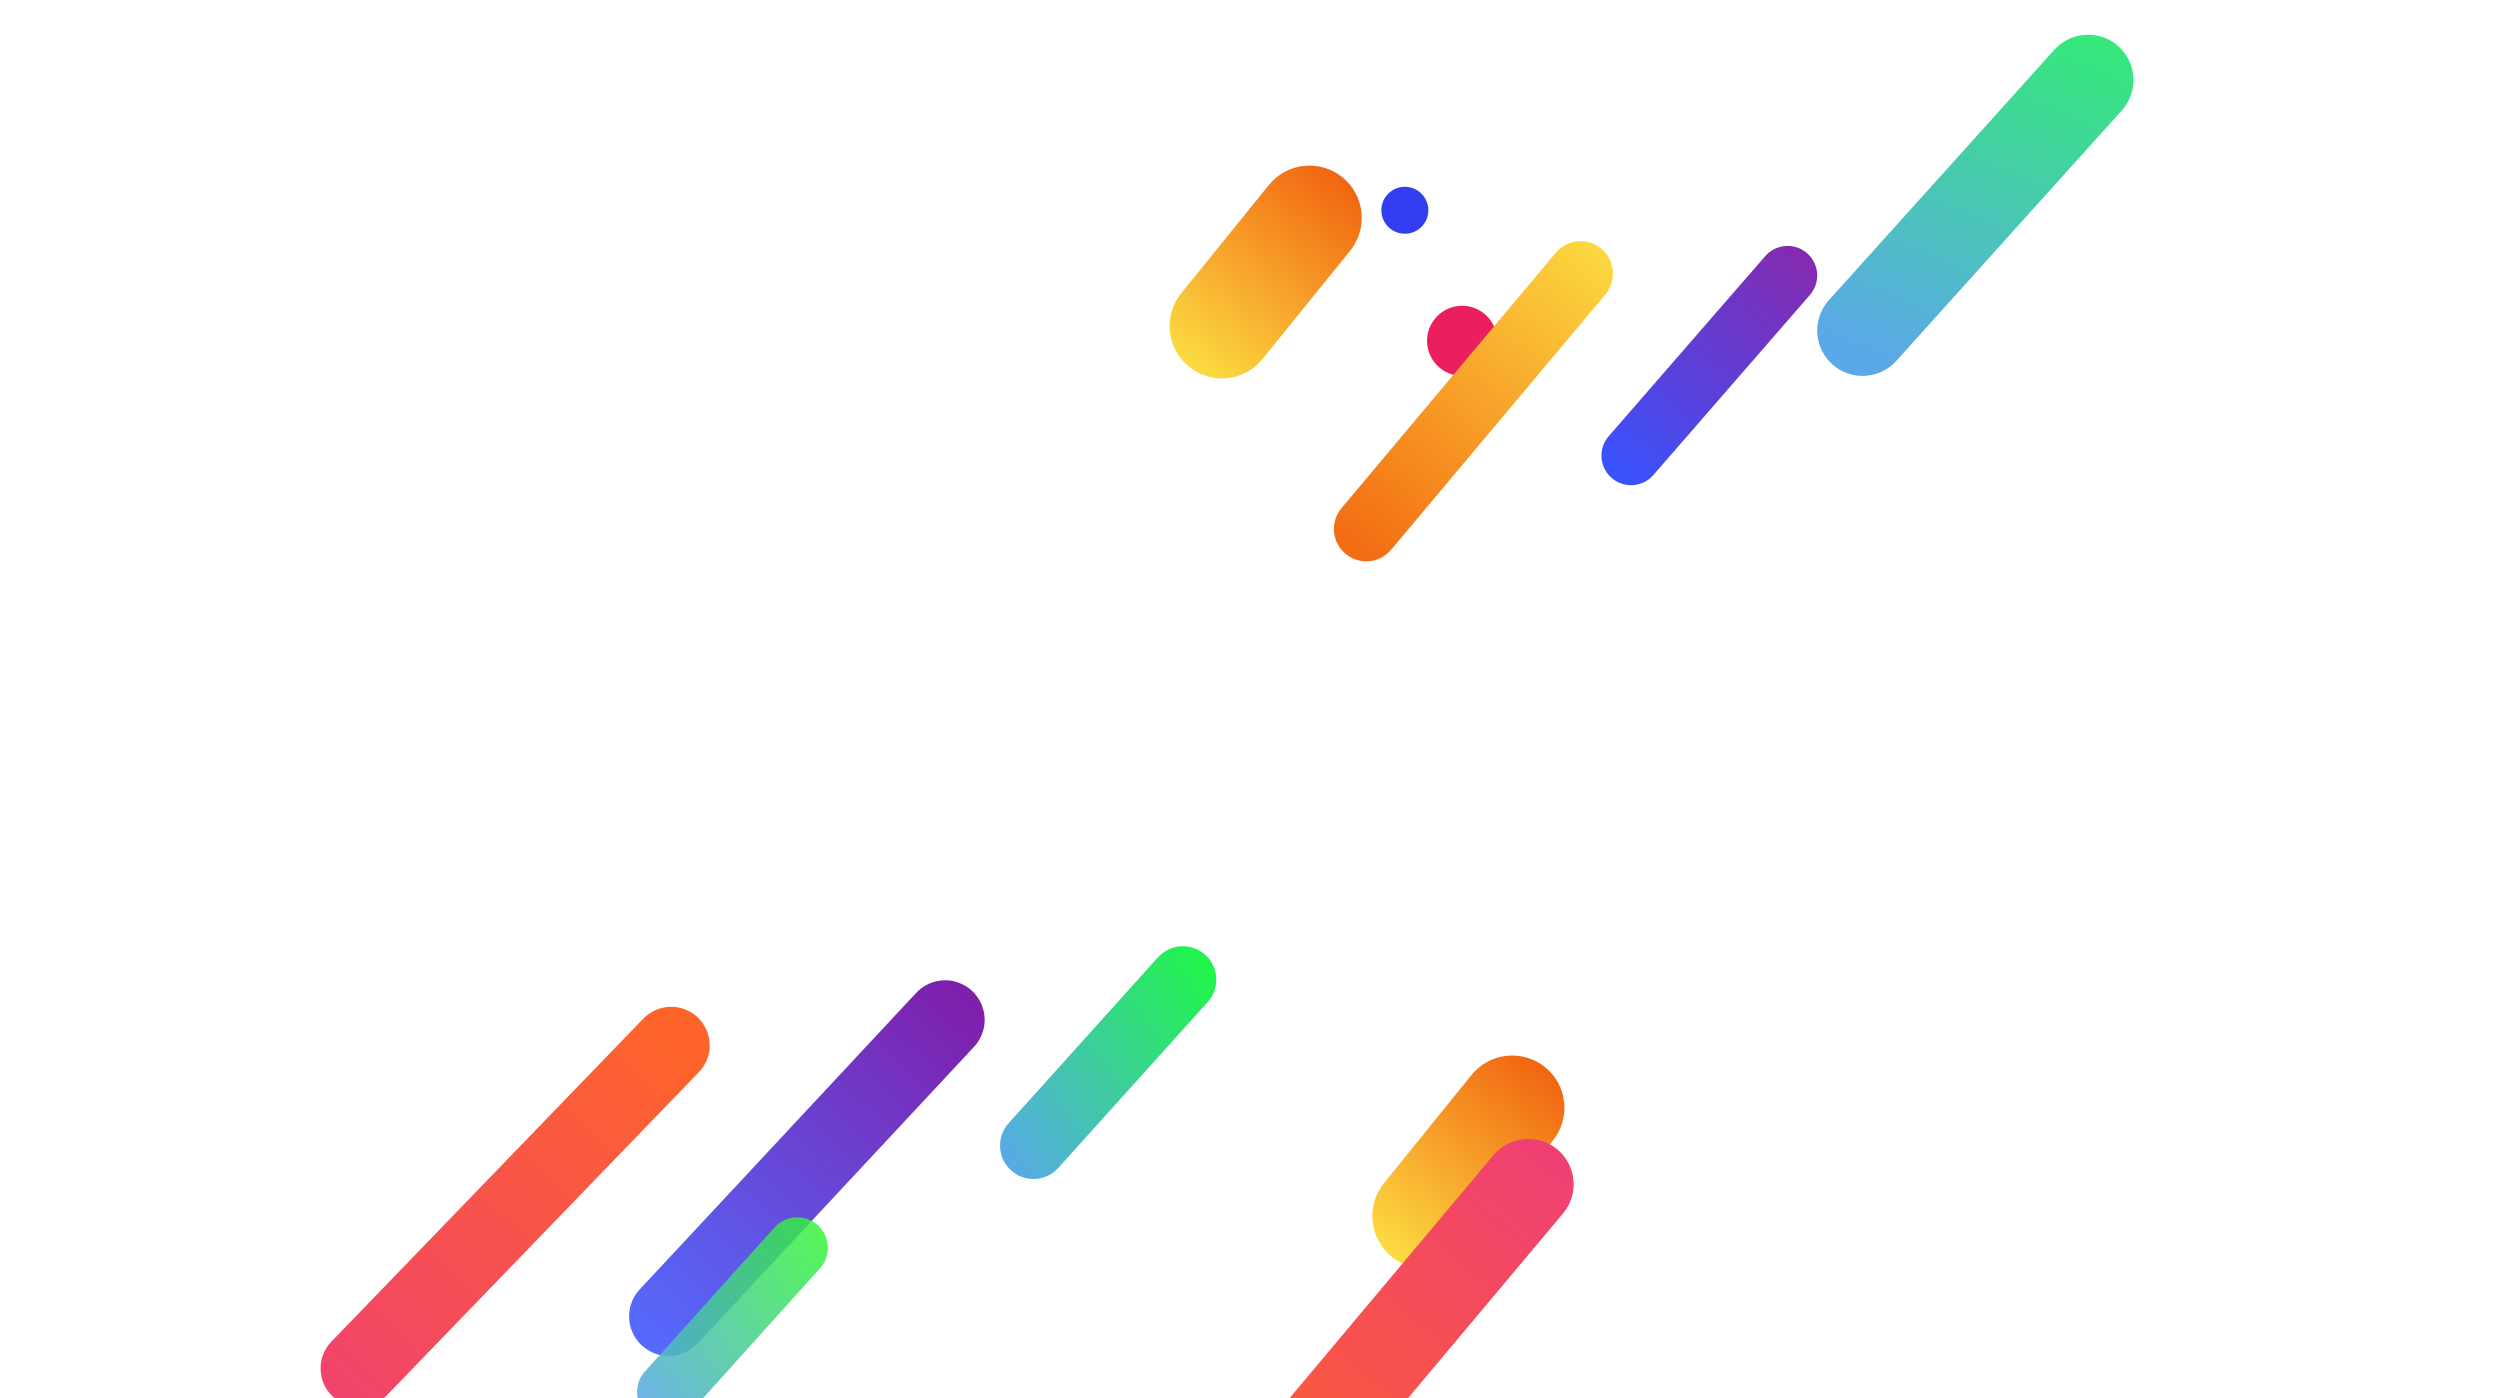 <?xml version="1.0" encoding="utf-8"?>
<!-- Generator: Adobe Illustrator 23.0.2, SVG Export Plug-In . SVG Version: 6.00 Build 0)  -->
<svg version="1.1" id="图层_1" xmlns="http://www.w3.org/2000/svg" xmlns:xlink="http://www.w3.org/1999/xlink" x="0px" y="0px"
	 viewBox="0 0 3886.2 2173.2" style="enable-background:new 0 0 3886.2 2173.2;" xml:space="preserve">
<style type="text/css">
	.st0{fill-rule:evenodd;clip-rule:evenodd;fill:url(#SVGID_1_);}
	.st1{opacity:0.93;fill-rule:evenodd;clip-rule:evenodd;fill:url(#SVGID_2_);enable-background:new    ;}
	.st2{fill-rule:evenodd;clip-rule:evenodd;fill:url(#SVGID_3_);}
	.st3{fill-rule:evenodd;clip-rule:evenodd;fill:url(#SVGID_4_);}
	.st4{opacity:0.9;fill-rule:evenodd;clip-rule:evenodd;fill:url(#SVGID_5_);enable-background:new    ;}
	.st5{fill-rule:evenodd;clip-rule:evenodd;fill:url(#SVGID_6_);}
	.st6{opacity:0.88;fill-rule:evenodd;clip-rule:evenodd;fill:url(#SVGID_7_);enable-background:new    ;}
	.st7{fill-rule:evenodd;clip-rule:evenodd;fill:#EB1F5D;}
	.st8{fill-rule:evenodd;clip-rule:evenodd;fill:url(#SVGID_8_);}
	.st9{fill-rule:evenodd;clip-rule:evenodd;fill:url(#SVGID_9_);}
	.st10{fill-rule:evenodd;clip-rule:evenodd;fill:#313EF2;}
	.st11{fill-rule:evenodd;clip-rule:evenodd;fill:url(#SVGID_10_);}
</style>
<g transform="translate(86.321 94.347)  rotate(0 1380.378 1201.85)">
	
		<linearGradient id="SVGID_1_" gradientUnits="userSpaceOnUse" x1="10734.707" y1="65.805" x2="10733.691" y2="65.73" gradientTransform="matrix(-444.972 494.191 104.783 94.347 4772501.5 -5310718.5)">
		<stop  offset="0" style="stop-color:#5BA8E8"/>
		<stop  offset="1" style="stop-color:#32EE71"/>
	</linearGradient>
	<path class="st0" d="M3206.8-22.3c-13.9-12.5-32.2-19-50.9-18s-36.2,9.3-48.7,23.2l-350.6,389.4c-12.5,13.9-19,32.2-18,50.9
		c1,18.7,9.3,36.2,23.2,48.7l0,0c13.9,12.5,32.2,19,50.9,18s36.2-9.3,48.7-23.2L3212,77.3c12.5-13.9,19-32.2,18-50.9
		S3220.7-9.8,3206.8-22.3z"/>
	
		<linearGradient id="SVGID_2_" gradientUnits="userSpaceOnUse" x1="10729.407" y1="305.853" x2="10728.367" y2="305.853" gradientTransform="matrix(303.762 -349.438 -69.418 -60.344 -3235230.75 3768019.5)">
		<stop  offset="0" style="stop-color:#73019C;stop-opacity:0.91"/>
		<stop  offset="1" style="stop-color:#2A46FC"/>
	</linearGradient>
	<path class="st1" d="M2418.9,648.6c19.2,16.7,48.2,14.6,64.9-4.5l243.4-280c16.7-19.2,14.6-48.2-4.5-64.9l0,0
		c-19.2-16.7-48.2-14.6-64.9,4.5l-243.4,280C2397.7,602.9,2399.7,631.9,2418.9,648.6z"/>
	
		<linearGradient id="SVGID_3_" gradientUnits="userSpaceOnUse" x1="10730.539" y1="242.82" x2="10729.499" y2="242.82" gradientTransform="matrix(238.512 -294.538 -126.286 -102.265 -2526386.25 3186951)">
		<stop  offset="0" style="stop-color:#F16310"/>
		<stop  offset="1" style="stop-color:#FCDF43"/>
	</linearGradient>
	<path class="st2" d="M2077,1859.2c16.7,13.6,38.2,19.9,59.6,17.7c21.4-2.2,41.1-12.9,54.7-29.7l136.2-168.3
		c13.6-16.7,19.9-38.2,17.7-59.6s-12.9-41.1-29.7-54.7l0,0c-16.7-13.6-38.2-19.9-59.6-17.7c-21.4,2.2-41.1,12.9-54.7,29.7
		L2065,1744.9c-13.6,16.7-19.9,38.2-17.7,59.6C2049.6,1826,2060.2,1845.6,2077,1859.2z"/>
	
		<linearGradient id="SVGID_4_" gradientUnits="userSpaceOnUse" x1="10731.156" y1="255.324" x2="10730.116" y2="255.324" gradientTransform="matrix(501.927 -598.173 -108.012 -90.633 -5356346.5 6443927)">
		<stop  offset="0" style="stop-color:#F04071"/>
		<stop  offset="1" style="stop-color:#FE642A"/>
	</linearGradient>
	<path class="st3" d="M1832.7,2290.8c14.3,12,32.8,17.9,51.5,16.2s35.8-10.6,47.9-24.9l411.3-490.2c12-14.3,17.9-32.8,16.2-51.5
		c-1.6-18.6-10.6-35.8-24.9-47.9l0,0c-14.3-12-32.8-17.9-51.5-16.2c-18.6,1.6-35.8,10.6-47.9,24.9L1824,2191.4
		c-12,14.3-17.9,32.8-16.2,51.5C1809.4,2261.6,1818.4,2278.8,1832.7,2290.8z"/>
	
		<linearGradient id="SVGID_5_" gradientUnits="userSpaceOnUse" x1="10730.184" y1="268.715" x2="10729.144" y2="268.715" gradientTransform="matrix(513.736 -550.914 -89.957 -83.886 -5486882 5935397)">
		<stop  offset="0" style="stop-color:#73019C"/>
		<stop  offset="1" style="stop-color:#2A46FC;stop-opacity:0.89"/>
	</linearGradient>
	<path class="st4" d="M911.1,1996.9c11.9,11.1,27.8,17.1,44.1,16.5s31.7-7.6,42.8-19.5l429.8-461c11.1-11.9,17.1-27.8,16.5-44.1
		c-0.6-16.3-7.6-31.7-19.5-42.8l0,0c-11.9-11.1-27.8-17.1-44.1-16.5c-16.3,0.6-31.7,7.6-42.8,19.5l-429.8,461
		c-11.1,11.9-17.1,27.8-16.5,44.1C892.1,1970.4,899.2,1985.8,911.1,1996.9z"/>
	
		<linearGradient id="SVGID_6_" gradientUnits="userSpaceOnUse" x1="10735.406" y1="31.537" x2="10734.359" y2="31.596" gradientTransform="matrix(-301.838 335.225 77.287 69.59 3239391.5 -3599240.5)">
		<stop  offset="0" style="stop-color:#5AA6EE"/>
		<stop  offset="1" style="stop-color:#1FF647"/>
	</linearGradient>
	<path class="st5" d="M1787.2,1389.9c-10.2-9.2-23.7-14-37.5-13.3s-26.7,6.9-35.9,17.1l-232.2,257.9c-9.2,10.2-14,23.7-13.3,37.5
		s6.9,26.7,17.1,35.9l0,0c10.2,9.2,23.7,14,37.5,13.3s26.7-6.9,35.9-17.1l232.2-257.9c9.2-10.2,14-23.7,13.3-37.5
		S1797.4,1399.1,1787.2,1389.9z"/>
	
		<linearGradient id="SVGID_7_" gradientUnits="userSpaceOnUse" x1="10735.83" y1="19.353" x2="10734.784" y2="19.412" gradientTransform="matrix(-265.036 294.352 70.599 63.567 2844924.25 -3159234.5)">
		<stop  offset="0" style="stop-color:#5AA6EE"/>
		<stop  offset="1" style="stop-color:#32F435;stop-opacity:0.941"/>
	</linearGradient>
	<path class="st6" d="M1184.8,1810.1c-9.4-8.4-21.7-12.8-34.3-12.1c-12.6,0.7-24.4,6.3-32.8,15.7l-201.5,223.8
		c-8.4,9.4-12.8,21.7-12.1,34.3s6.3,24.4,15.7,32.8l0,0c9.4,8.4,21.7,12.8,34.3,12.1s24.4-6.3,32.8-15.7l201.5-223.8
		c8.4-9.4,12.8-21.7,12.1-34.3C1199.8,1830.3,1194.2,1818.5,1184.8,1810.1z"/>
	<path class="st7" d="M2186.5,381c-30.1,0-54.5,24.4-54.5,54.5s24.4,54.5,54.5,54.5s54.5-24.4,54.5-54.5S2216.6,381,2186.5,381z"/>
	
		<linearGradient id="SVGID_8_" gradientUnits="userSpaceOnUse" x1="10734.576" y1="49.187" x2="10733.536" y2="49.187" gradientTransform="matrix(-568.321 588.514 86.321 83.359 6096868.5 -6319467)">
		<stop  offset="0" style="stop-color:#F04071"/>
		<stop  offset="1" style="stop-color:#FE642A"/>
	</linearGradient>
	<path class="st8" d="M998.6,1487.5c-11.4-11.1-26.8-17.1-42.7-16.8c-15.9,0.3-31.1,6.9-42.1,18.3l-485,502.2
		c-11.1,11.4-17.1,26.8-16.8,42.7c0.3,15.9,6.9,31.1,18.3,42.1l0,0c11.4,11.1,26.8,17.1,42.7,16.8c15.9-0.3,31.1-6.9,42.1-18.3
		l485-502.2c11.1-11.4,17.1-26.8,16.8-42.7C1016.6,1513.7,1010,1498.6,998.6,1487.5z"/>
	
		<linearGradient id="SVGID_9_" gradientUnits="userSpaceOnUse" x1="10734.124" y1="26.878" x2="10733.085" y2="26.878" gradientTransform="matrix(-397.886 474.182 77.125 64.716 4270885.5 -5090896)">
		<stop  offset="0" style="stop-color:#F36C12"/>
		<stop  offset="1" style="stop-color:#FCDF43"/>
	</linearGradient>
	<path class="st9" d="M2403.1,292.3c-21.3-17.9-53.1-15.1-70.9,6.2L1999,695.6c-17.9,21.3-15.1,53.1,6.2,70.9l0,0
		c21.3,17.9,53.1,15.1,70.9-6.2l333.2-397C2427.1,342,2424.3,310.2,2403.1,292.3z"/>
	<path class="st10" d="M2097.5,196c-20.2,0-36.5,16.3-36.5,36.5s16.3,36.5,36.5,36.5s36.5-16.3,36.5-36.5
		C2134,212.4,2117.7,196,2097.5,196z"/>
	
		<linearGradient id="SVGID_10_" gradientUnits="userSpaceOnUse" x1="10732.853" y1="249.685" x2="10731.812" y2="249.685" gradientTransform="matrix(238.512 -294.538 -126.286 -102.265 -2526386.25 3186951)">
		<stop  offset="0" style="stop-color:#F16310"/>
		<stop  offset="1" style="stop-color:#FCDF43"/>
	</linearGradient>
	<path class="st11" d="M1761.9,475.8c16.7,13.6,38.2,19.9,59.6,17.7c21.4-2.2,41.1-12.9,54.7-29.7l136.2-168.3
		c13.6-16.7,19.9-38.2,17.7-59.6s-12.9-41.1-29.7-54.7l0,0c-16.7-13.6-38.2-19.9-59.6-17.7s-41.1,12.9-54.7,29.7l-136.2,168.3
		c-13.6,16.7-19.9,38.2-17.7,59.6C1734.5,442.6,1745.2,462.3,1761.9,475.8z"/>
</g>
</svg>

